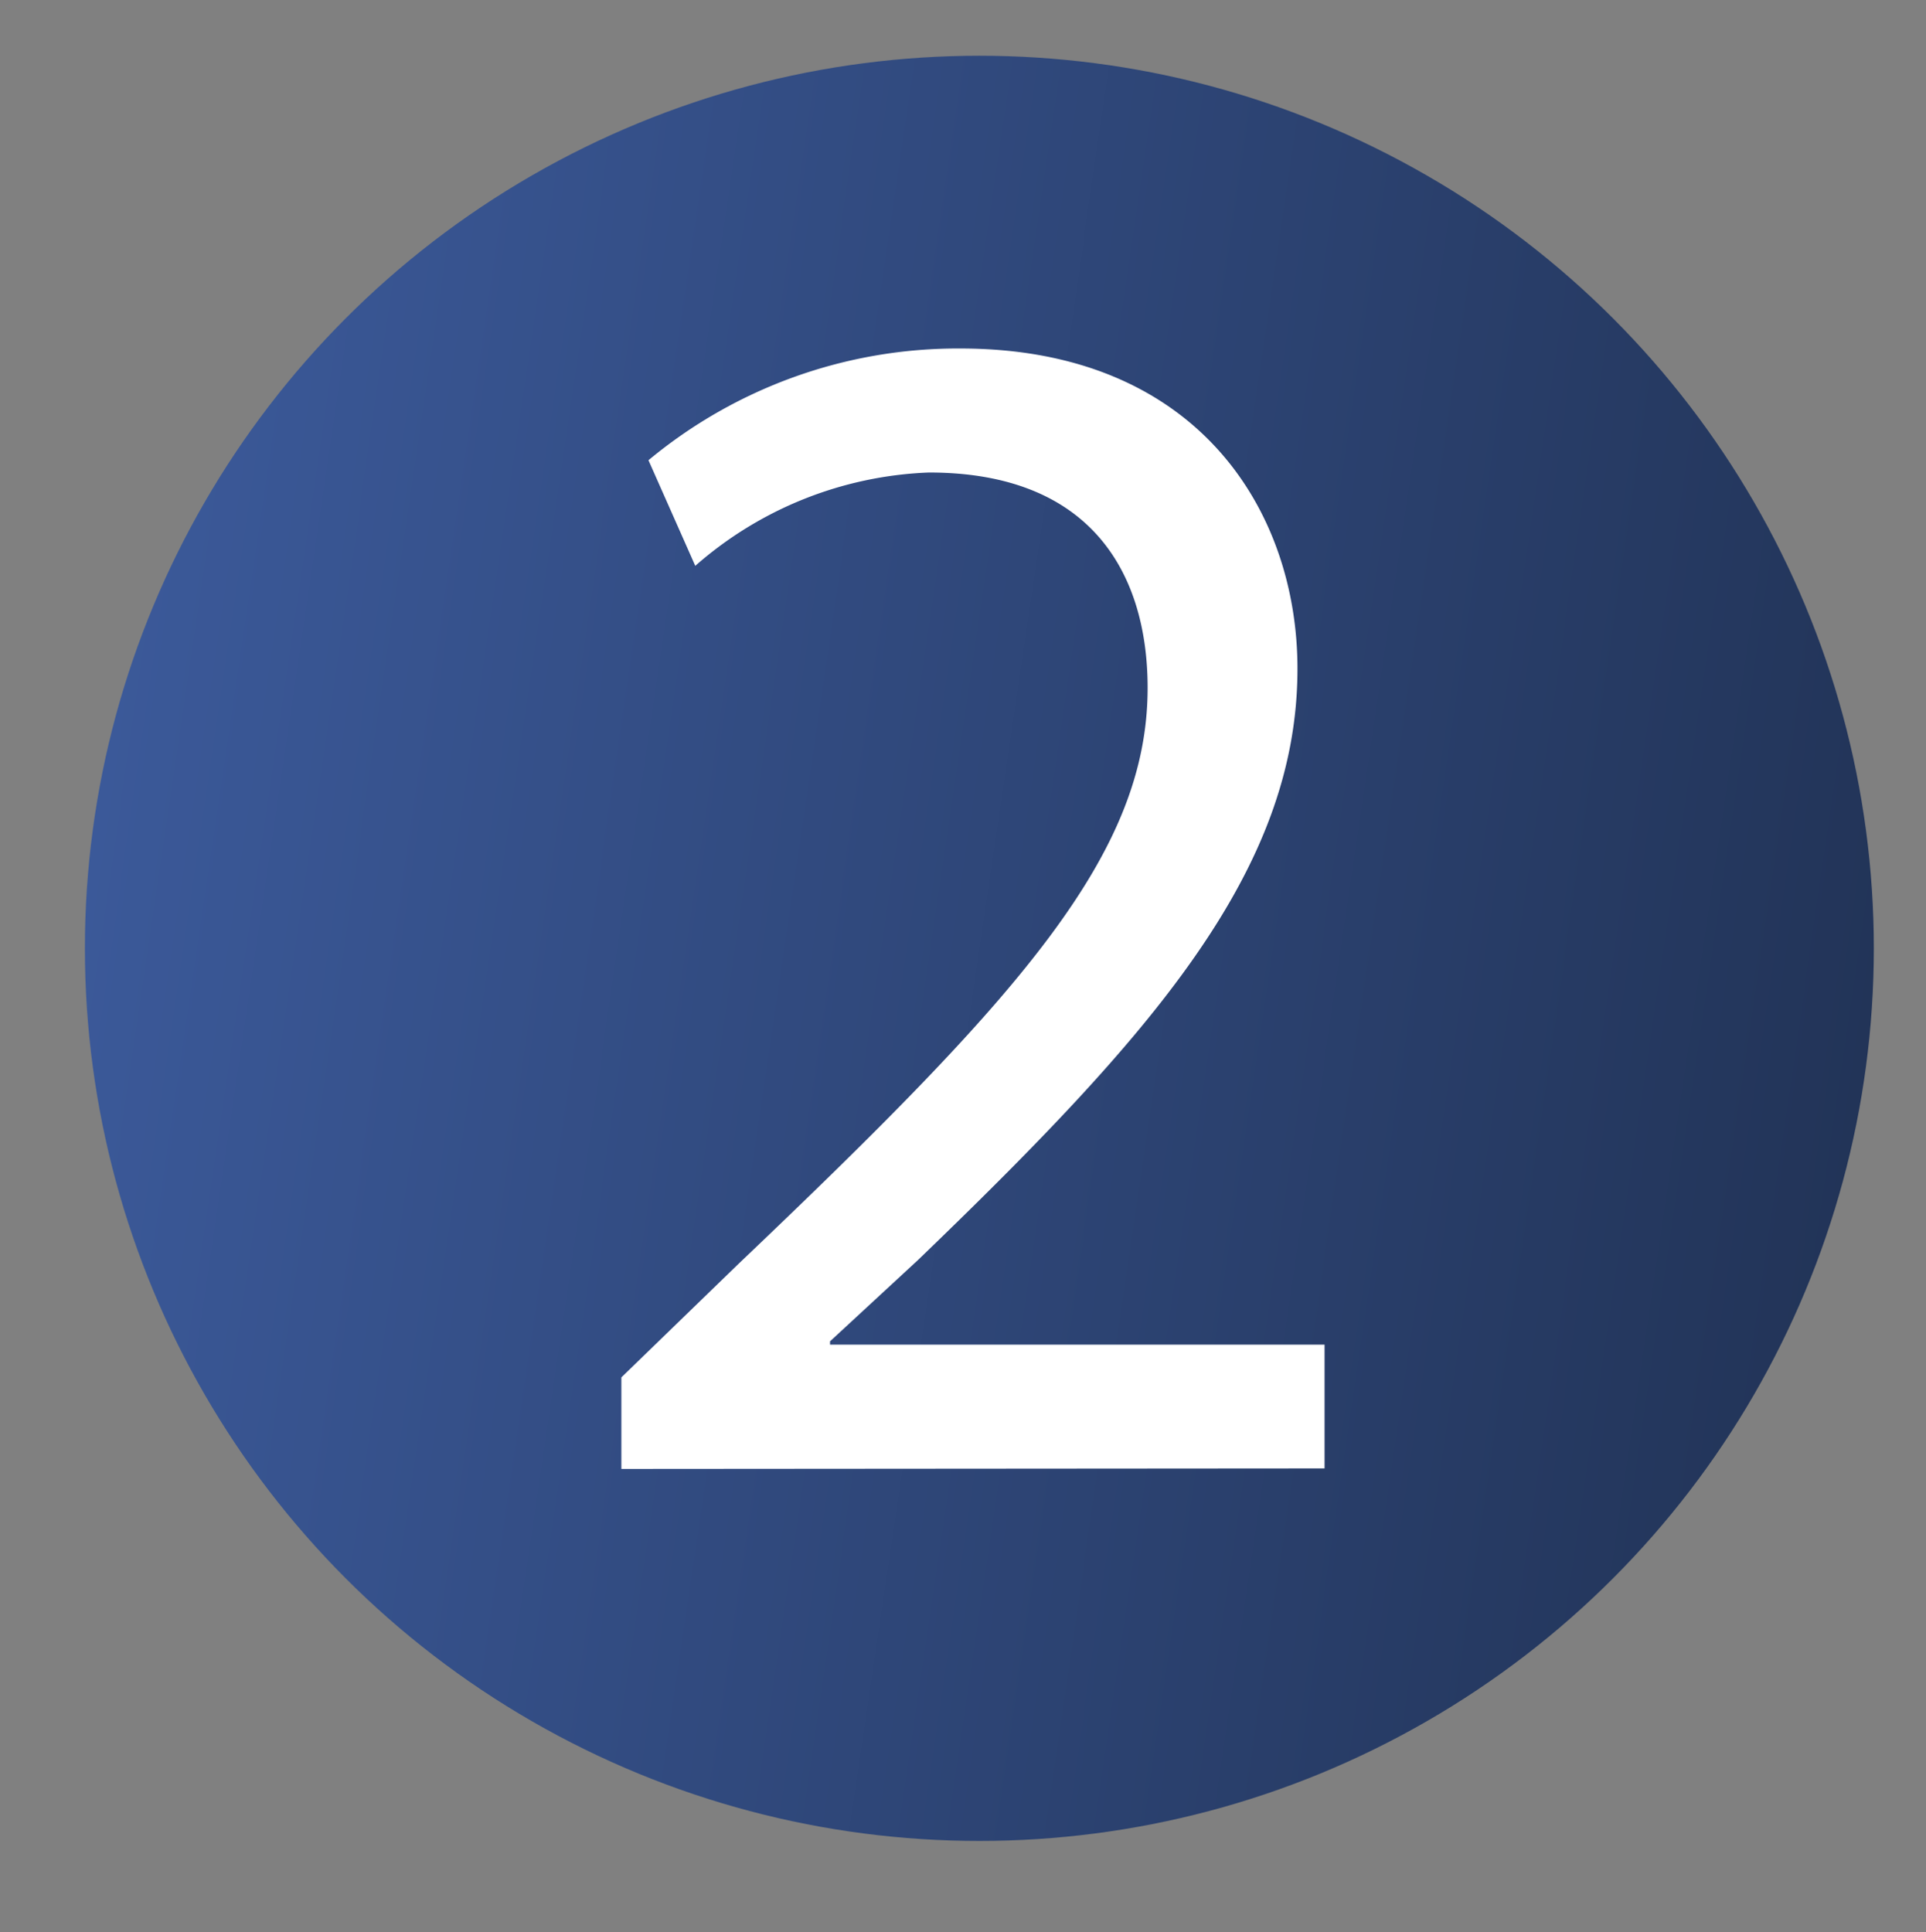 <svg xmlns="http://www.w3.org/2000/svg" xmlns:xlink="http://www.w3.org/1999/xlink" viewBox="0 0 75.32 75.57"><rect x="0" y="0" width="75.32" height="75.57" fill="#808080" stroke="none"/><defs><style>.cls-1{fill:url(#Dégradé_sans_nom_17);}.cls-2{fill:#fff;}</style><linearGradient id="Dégradé_sans_nom_17" x1="3.69" y1="31.99" x2="72.91" y2="42.18" gradientUnits="userSpaceOnUse"><stop offset="0" stop-color="#3b5999"/><stop offset="1" stop-color="#223458"/></linearGradient></defs><title>2Plan de travail 4</title><g id="Traits_de_coupe" data-name="Traits de coupe"><ellipse class="cls-1" cx="38.3" cy="37.09" rx="34.98" ry="34.91"/><path class="cls-2" d="M24.3,57.45V53.87l4.58-4.44c11-10.47,16-16,16-22.53,0-4.37-2.12-8.42-8.55-8.42a14.67,14.67,0,0,0-9.14,3.65L25.36,18a18.92,18.92,0,0,1,12.2-4.37c9.27,0,13.18,6.36,13.18,12.52,0,7.95-5.76,14.38-14.84,23.13l-3.44,3.18v.13H51.8v4.84Z"/></g></svg>
